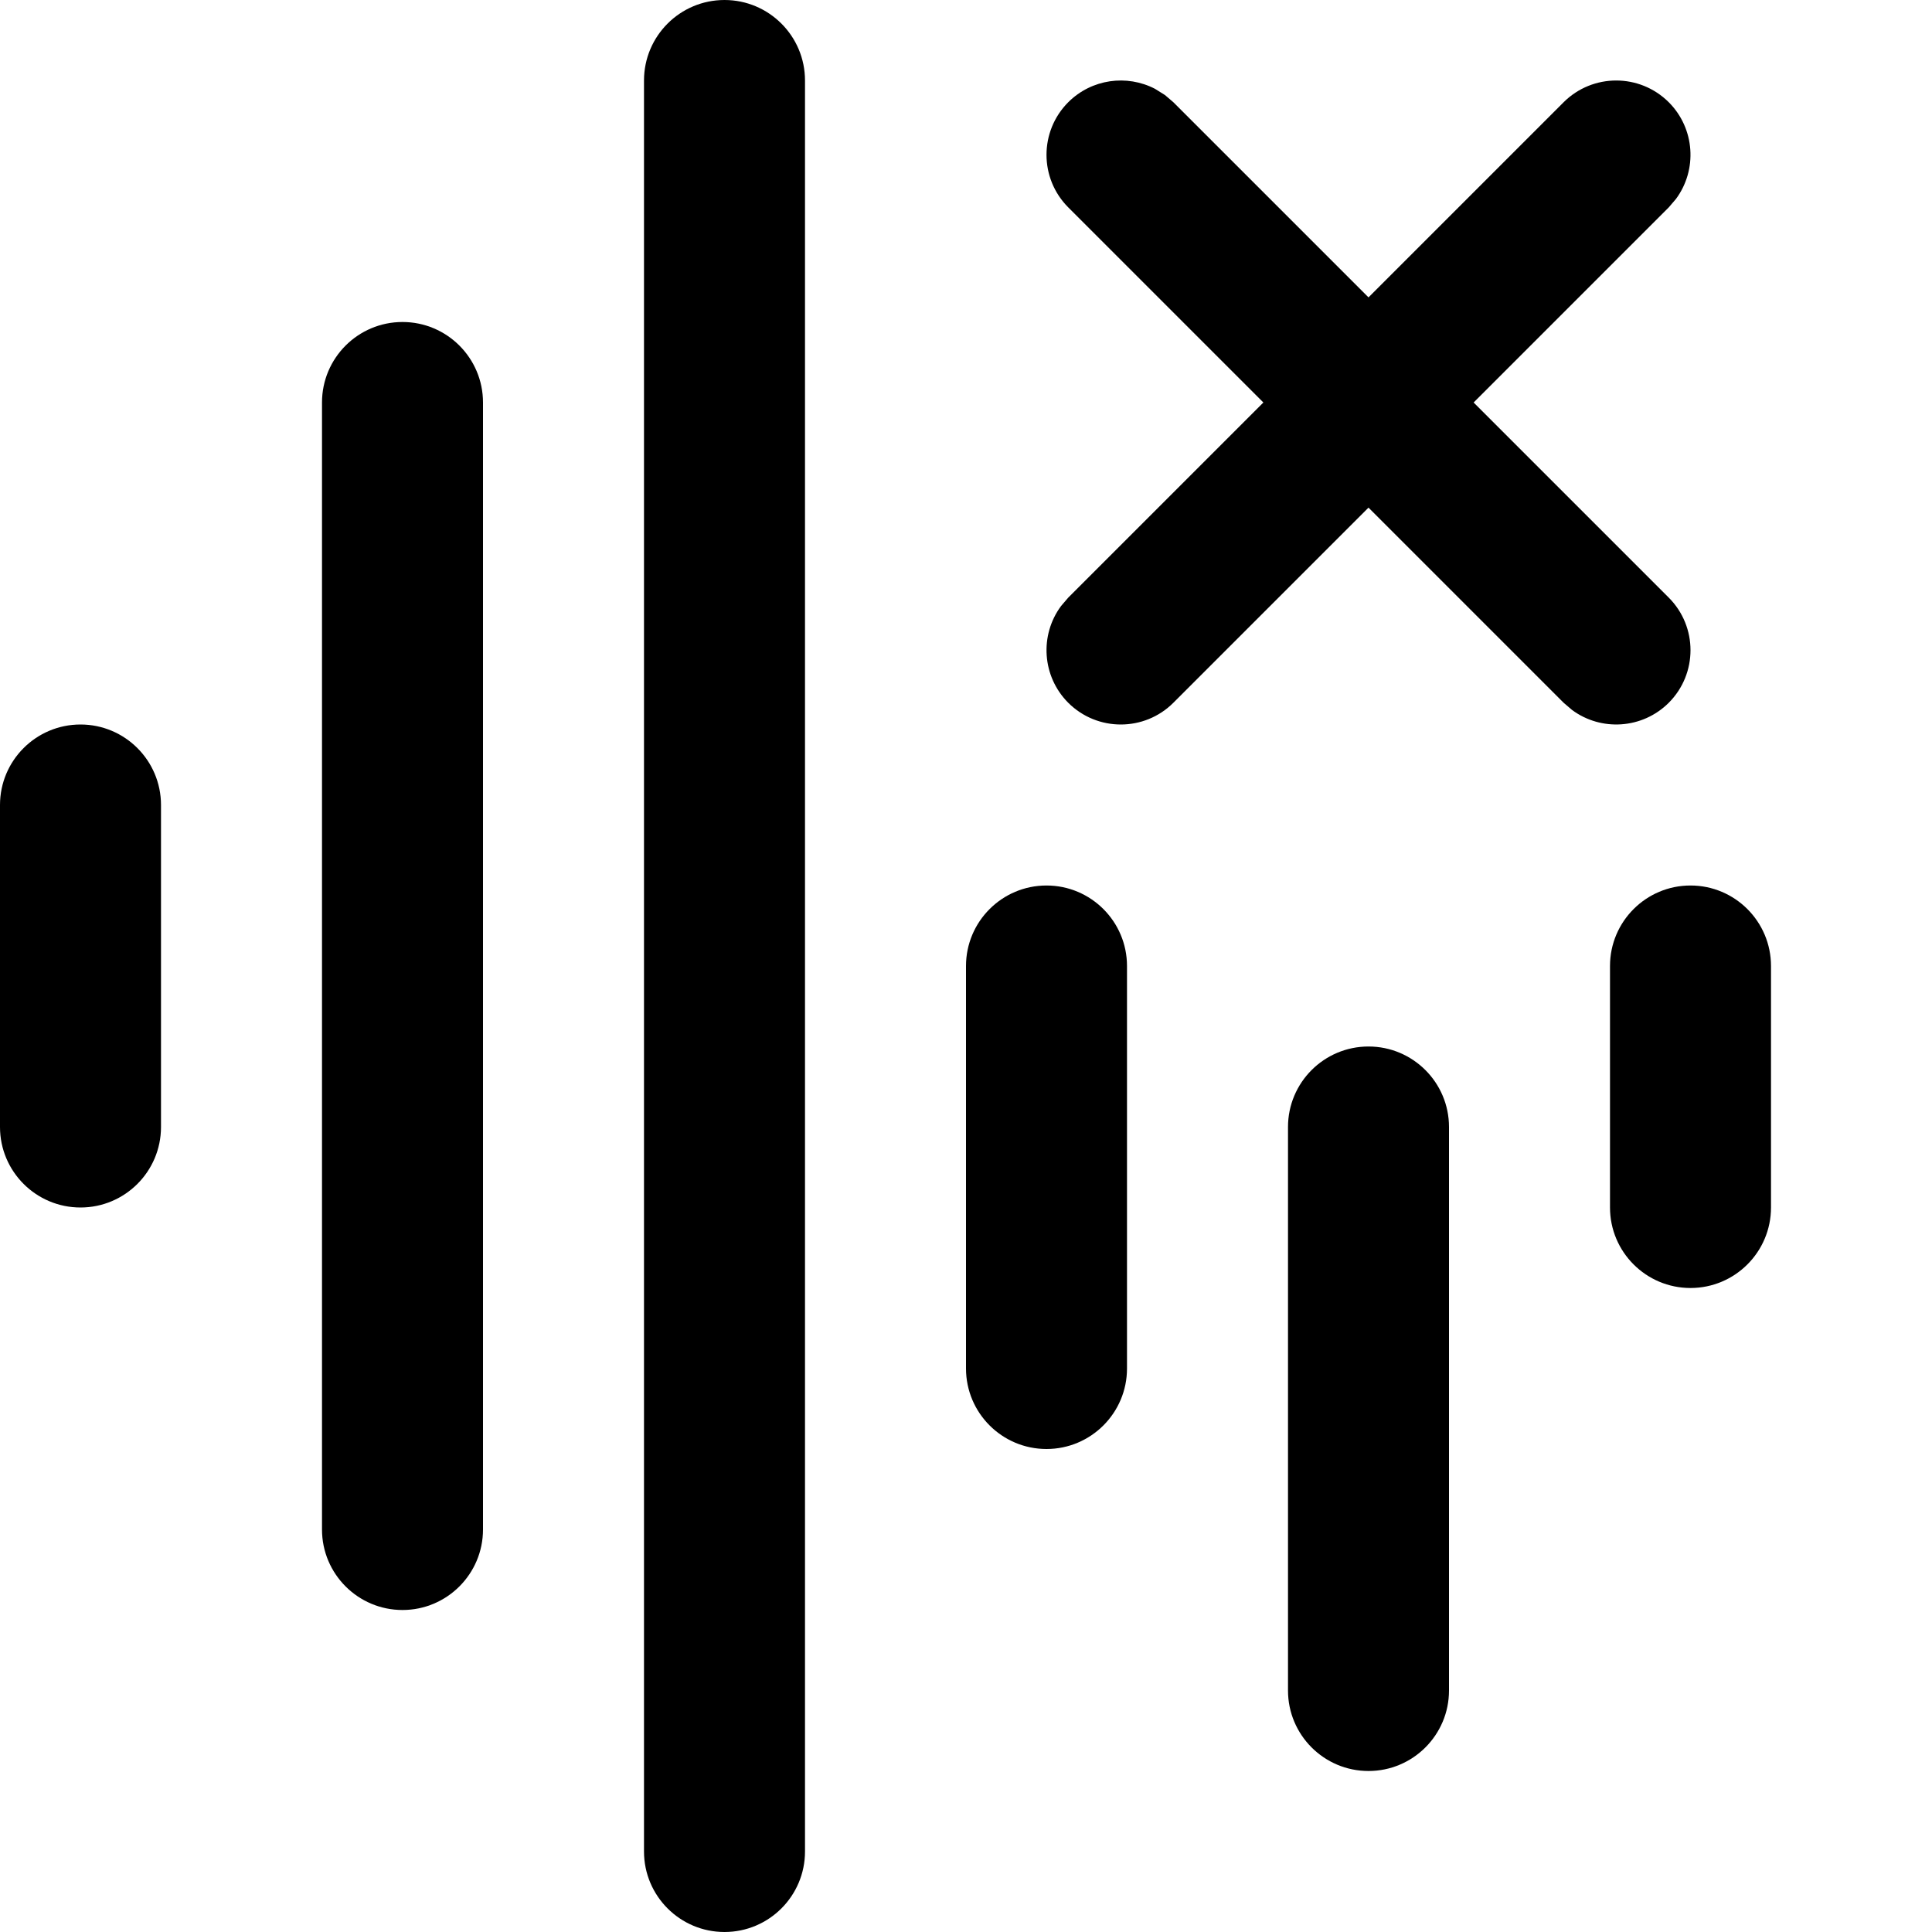 <svg xmlns="http://www.w3.org/2000/svg" aria-label="Hide visualizer" aria-hidden="true" class="icon" fill="currentColor" height="24" role="img" viewBox="0 0 24 24" width="24"><path d="M9 0C8.448 0 8 0.448 8 1V23C8 23.552 8.448 24 9 24C9.552 24 10 23.552 10 23V1C10 0.448 9.552 0 9 0ZM4 5C4 4.448 4.448 4 5 4C5.552 4 6 4.448 6 5V19C6 19.552 5.552 20 5 20C4.448 20 4 19.552 4 19V5ZM0 10C0 9.448 0.448 9 1 9C1.552 9 2 9.448 2 10V14C2 14.552 1.552 15 1 15C0.448 15 0 14.552 0 14V10ZM12 12C12 11.448 12.448 11 13 11C13.552 11 14 11.448 14 12V17C14 17.552 13.552 18 13 18C12.448 18 12 17.552 12 17V12ZM20.73 1.27C21.057 1.598 21.087 2.111 20.819 2.472L20.73 2.576L18.306 5L20.73 7.424C21.09 7.785 21.09 8.369 20.73 8.73C20.402 9.057 19.889 9.087 19.528 8.819L19.424 8.73L17 6.306L14.576 8.73C14.215 9.09 13.631 9.09 13.27 8.73C12.943 8.402 12.913 7.889 13.181 7.528L13.27 7.424L15.694 5L13.27 2.576C12.91 2.215 12.91 1.631 13.27 1.27C13.562 0.979 13.999 0.923 14.347 1.103L14.472 1.181L14.576 1.27L17 3.694L19.424 1.27C19.785 0.91 20.369 0.91 20.73 1.27ZM16 14C16 13.448 16.448 13 17 13C17.552 13 18 13.448 18 14V21C18 21.552 17.552 22 17 22C16.448 22 16 21.552 16 21V14ZM21 11C20.448 11 20 11.448 20 12V15C20 15.552 20.448 16 21 16C21.552 16 22 15.552 22 15V12C22 11.448 21.552 11 21 11Z"></path></svg>